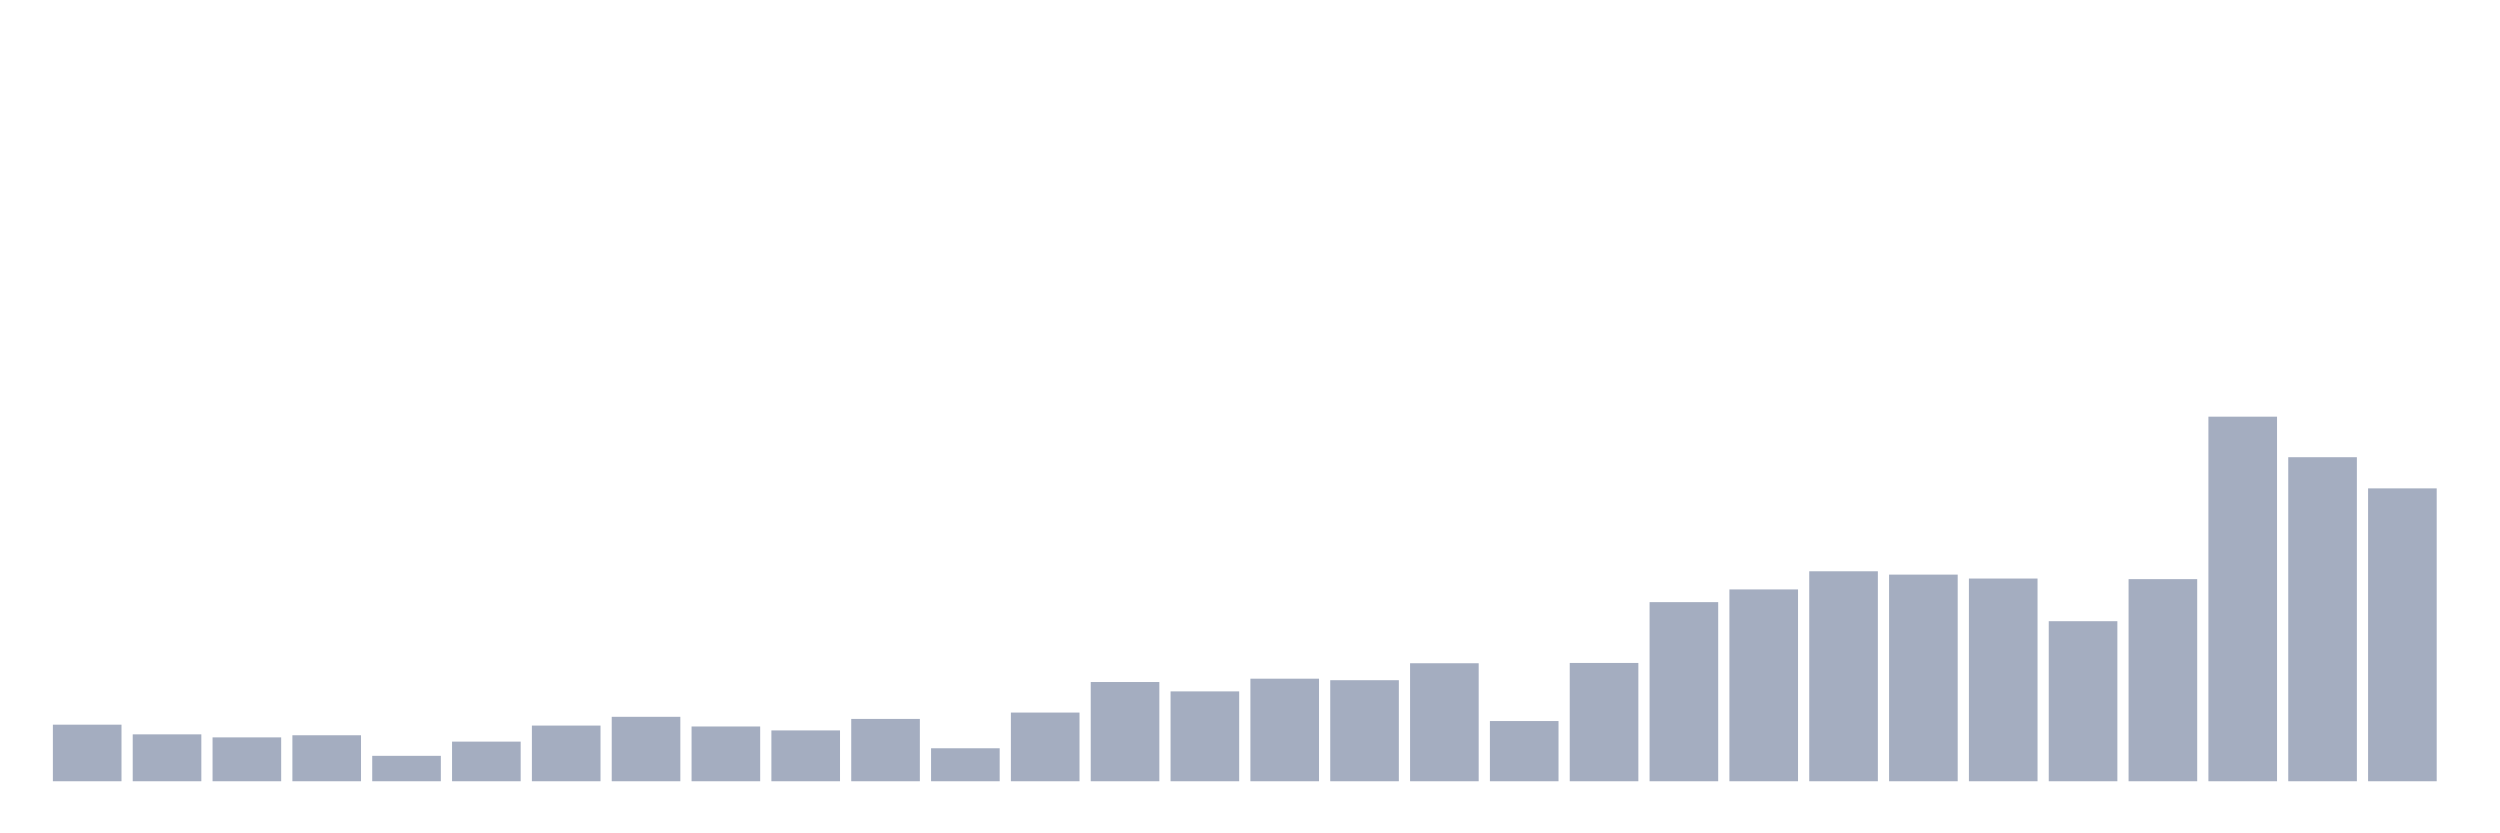 <svg xmlns="http://www.w3.org/2000/svg" viewBox="0 0 480 160"><g transform="translate(10,10)"><rect class="bar" x="0.153" width="13.175" y="129.137" height="10.863" fill="rgb(164,173,192)"></rect><rect class="bar" x="15.482" width="13.175" y="130.996" height="9.004" fill="rgb(164,173,192)"></rect><rect class="bar" x="30.81" width="13.175" y="131.577" height="8.423" fill="rgb(164,173,192)"></rect><rect class="bar" x="46.138" width="13.175" y="131.17" height="8.83" fill="rgb(164,173,192)"></rect><rect class="bar" x="61.466" width="13.175" y="135.12" height="4.88" fill="rgb(164,173,192)"></rect><rect class="bar" x="76.794" width="13.175" y="132.39" height="7.61" fill="rgb(164,173,192)"></rect><rect class="bar" x="92.123" width="13.175" y="129.311" height="10.689" fill="rgb(164,173,192)"></rect><rect class="bar" x="107.451" width="13.175" y="127.627" height="12.373" fill="rgb(164,173,192)"></rect><rect class="bar" x="122.779" width="13.175" y="129.485" height="10.515" fill="rgb(164,173,192)"></rect><rect class="bar" x="138.107" width="13.175" y="130.241" height="9.759" fill="rgb(164,173,192)"></rect><rect class="bar" x="153.436" width="13.175" y="128.033" height="11.967" fill="rgb(164,173,192)"></rect><rect class="bar" x="168.764" width="13.175" y="133.668" height="6.332" fill="rgb(164,173,192)"></rect><rect class="bar" x="184.092" width="13.175" y="126.813" height="13.187" fill="rgb(164,173,192)"></rect><rect class="bar" x="199.42" width="13.175" y="120.946" height="19.054" fill="rgb(164,173,192)"></rect><rect class="bar" x="214.748" width="13.175" y="122.747" height="17.253" fill="rgb(164,173,192)"></rect><rect class="bar" x="230.077" width="13.175" y="120.307" height="19.693" fill="rgb(164,173,192)"></rect><rect class="bar" x="245.405" width="13.175" y="120.598" height="19.402" fill="rgb(164,173,192)"></rect><rect class="bar" x="260.733" width="13.175" y="117.344" height="22.656" fill="rgb(164,173,192)"></rect><rect class="bar" x="276.061" width="13.175" y="128.44" height="11.56" fill="rgb(164,173,192)"></rect><rect class="bar" x="291.39" width="13.175" y="117.286" height="22.714" fill="rgb(164,173,192)"></rect><rect class="bar" x="306.718" width="13.175" y="105.61" height="34.39" fill="rgb(164,173,192)"></rect><rect class="bar" x="322.046" width="13.175" y="103.17" height="36.83" fill="rgb(164,173,192)"></rect><rect class="bar" x="337.374" width="13.175" y="99.685" height="40.315" fill="rgb(164,173,192)"></rect><rect class="bar" x="352.702" width="13.175" y="100.324" height="39.676" fill="rgb(164,173,192)"></rect><rect class="bar" x="368.031" width="13.175" y="101.079" height="38.921" fill="rgb(164,173,192)"></rect><rect class="bar" x="383.359" width="13.175" y="109.27" height="30.73" fill="rgb(164,173,192)"></rect><rect class="bar" x="398.687" width="13.175" y="101.195" height="38.805" fill="rgb(164,173,192)"></rect><rect class="bar" x="414.015" width="13.175" y="70" height="70" fill="rgb(164,173,192)"></rect><rect class="bar" x="429.344" width="13.175" y="77.784" height="62.216" fill="rgb(164,173,192)"></rect><rect class="bar" x="444.672" width="13.175" y="83.768" height="56.232" fill="rgb(164,173,192)"></rect></g></svg>
